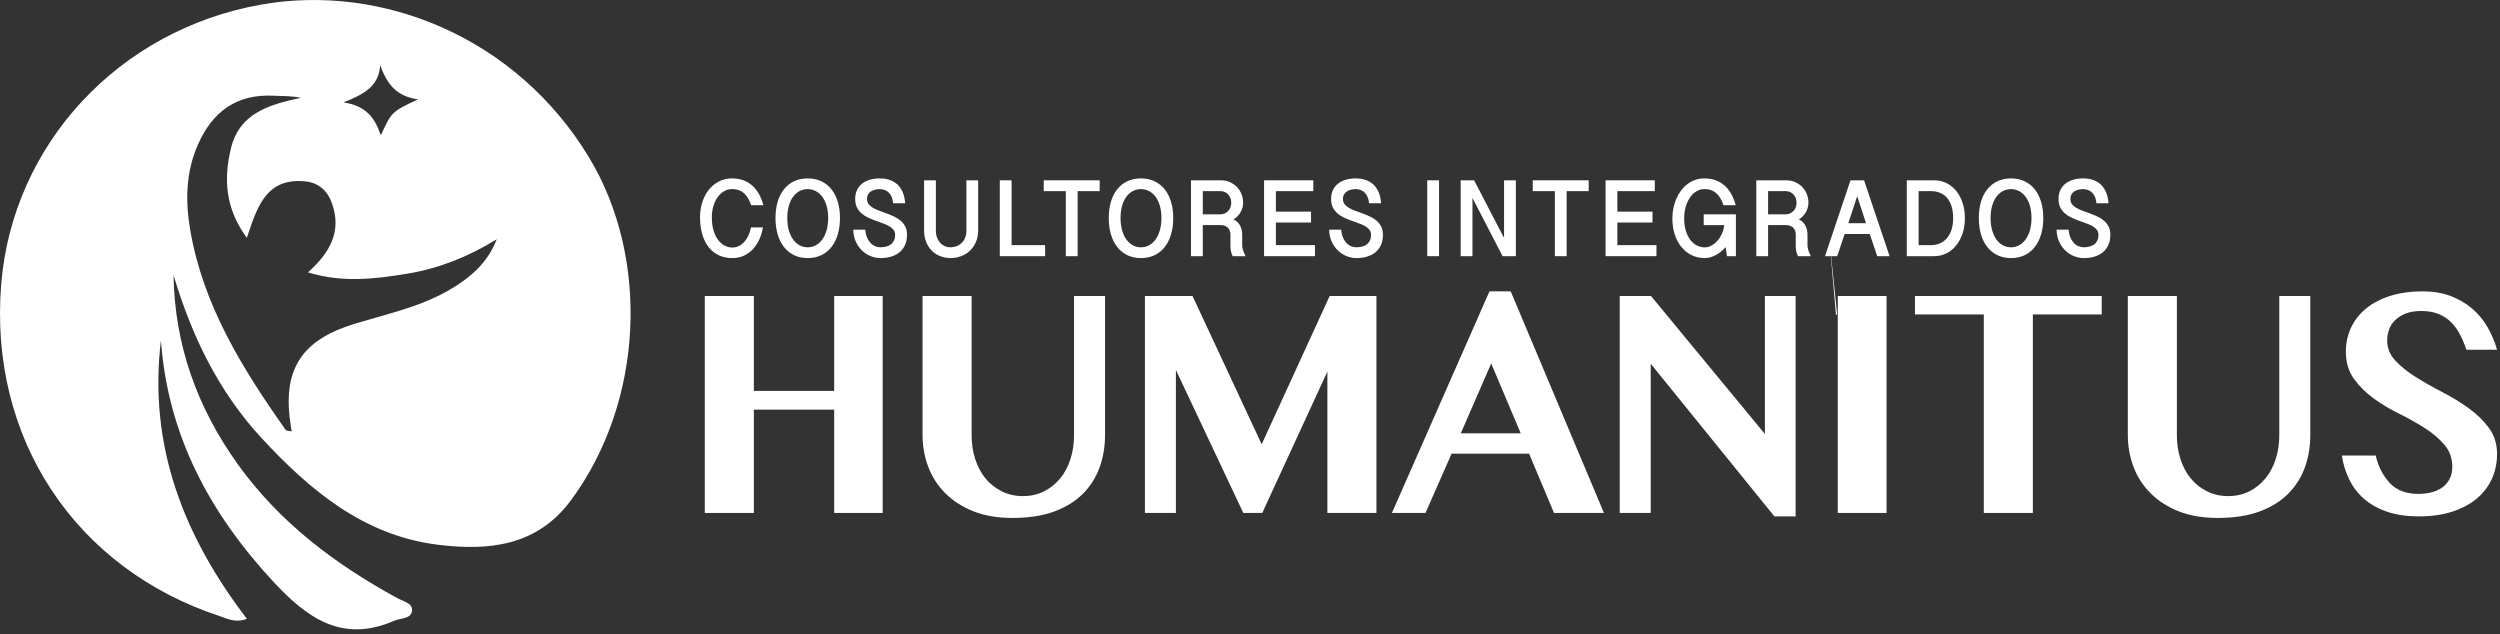 <svg width="339" height="86" viewBox="0 0 339 86" fill="none" xmlns="http://www.w3.org/2000/svg">
<rect x="0" y="0" width="339" height="86" fill="#333333" stroke="none"/>
<path d="M248.957 42.667H249.115L248.039 32.193L248.957 42.667Z" fill="white"/>
<path fill-rule="evenodd" clip-rule="evenodd" d="M56.688 13.466C53.627 13.064 52.44 11.238 51.549 8.851C51.371 11.728 49.337 12.768 46.579 13.891C49.661 14.33 50.863 16.036 51.637 18.351C53.105 15.159 53.105 15.159 56.688 13.466ZM67.359 32.436C63.576 34.782 59.551 36.404 55.201 37.115C50.825 37.831 46.439 38.372 41.759 36.934C44.76 34.252 46.325 31.398 45.056 27.684C44.455 25.92 43.272 24.75 41.264 24.58C36.077 24.143 34.856 28.074 33.476 32.251C30.495 28.214 30.329 24.188 31.321 20.096C32.484 15.299 36.58 14.174 40.804 13.262C39.492 12.987 38.304 13.039 37.121 12.979C32.072 12.719 28.801 15.14 26.824 19.643C25.168 23.41 25.128 27.338 25.805 31.252C27.571 41.46 32.888 50.015 38.737 58.291C38.835 58.43 39.167 58.406 39.549 58.495C39.437 57.712 39.327 57.092 39.257 56.468C38.573 50.243 40.881 46.49 46.744 44.359C48.033 43.891 49.364 43.53 50.685 43.151C54.12 42.166 57.572 41.235 60.716 39.442C63.607 37.792 66.088 35.76 67.359 32.436V32.436ZM23.532 37.307C23.684 46.756 26.713 55.2 32.167 62.844C37.84 70.792 45.389 76.479 53.857 81.096C54.643 81.522 55.924 81.776 55.876 82.736C55.813 83.958 54.363 83.783 53.488 84.163C46.457 87.226 41.7 83.874 37.069 78.882C28.424 69.559 22.748 59.01 21.824 46.152C20.095 60.41 24.901 72.707 33.477 83.91C31.916 84.52 30.823 83.883 29.744 83.527C10.283 77.116 -1.561 59.507 0.167 38.5C1.721 19.583 16.048 4.084 35.349 0.634C51.907 -2.325 70.095 5.158 79.88 21.356C88.147 35.042 87.292 54.484 77.419 67.843C72.808 74.084 66.208 74.715 59.363 73.864C49.304 72.615 41.993 66.456 35.425 59.354C29.601 53.054 25.975 45.491 23.532 37.307" fill="white"/>
<path d="M96.525 29.45C96.525 30.153 96.605 30.764 96.765 31.279C96.926 31.796 97.137 32.224 97.398 32.562C97.661 32.901 97.958 33.154 98.29 33.318C98.622 33.483 98.958 33.565 99.297 33.565C99.645 33.565 99.961 33.487 100.246 33.333C100.53 33.178 100.78 32.973 100.996 32.717C101.21 32.462 101.386 32.17 101.528 31.843C101.666 31.517 101.769 31.181 101.832 30.837H103.458C103.354 31.422 103.189 31.966 102.961 32.47C102.732 32.974 102.442 33.414 102.093 33.79C101.742 34.166 101.333 34.461 100.866 34.675C100.398 34.889 99.876 34.995 99.297 34.995C98.628 34.995 98.025 34.871 97.488 34.623C96.949 34.376 96.492 34.014 96.11 33.539C95.73 33.065 95.44 32.483 95.233 31.796C95.028 31.108 94.925 30.323 94.925 29.444C94.925 28.759 95.022 28.102 95.217 27.47C95.41 26.84 95.694 26.279 96.066 25.793C96.44 25.306 96.896 24.918 97.437 24.628C97.976 24.338 98.59 24.193 99.276 24.193C99.864 24.193 100.389 24.284 100.853 24.465C101.316 24.646 101.721 24.898 102.069 25.221C102.417 25.544 102.71 25.925 102.946 26.367C103.184 26.81 103.373 27.294 103.513 27.821H101.852C101.612 27.089 101.282 26.541 100.862 26.18C100.442 25.818 99.914 25.638 99.276 25.638C98.874 25.638 98.505 25.738 98.168 25.939C97.83 26.142 97.541 26.416 97.297 26.762C97.053 27.109 96.864 27.513 96.728 27.976C96.593 28.438 96.525 28.929 96.525 29.45Z" fill="white"/>
<path d="M112.301 29.561C112.301 28.937 112.228 28.381 112.084 27.894C111.94 27.407 111.741 26.998 111.492 26.666C111.24 26.334 110.945 26.082 110.609 25.906C110.273 25.732 109.911 25.645 109.521 25.645C109.128 25.645 108.764 25.732 108.428 25.906C108.091 26.082 107.799 26.334 107.552 26.666C107.307 26.998 107.112 27.407 106.969 27.894C106.828 28.381 106.756 28.937 106.756 29.561C106.756 30.185 106.828 30.744 106.969 31.234C107.112 31.727 107.307 32.144 107.552 32.485C107.799 32.826 108.091 33.087 108.428 33.266C108.764 33.446 109.128 33.535 109.521 33.535C109.911 33.535 110.273 33.446 110.609 33.266C110.945 33.087 111.24 32.826 111.492 32.485C111.741 32.144 111.94 31.727 112.084 31.234C112.228 30.744 112.301 30.185 112.301 29.561ZM113.9 29.567C113.9 30.365 113.804 31.096 113.609 31.762C113.415 32.429 113.132 33.001 112.759 33.481C112.385 33.959 111.928 34.333 111.385 34.598C110.843 34.864 110.221 34.995 109.521 34.995C108.821 34.995 108.201 34.862 107.661 34.594C107.12 34.326 106.664 33.953 106.292 33.473C105.919 32.994 105.636 32.421 105.444 31.756C105.252 31.089 105.157 30.357 105.157 29.561C105.157 28.765 105.252 28.037 105.444 27.378C105.636 26.72 105.919 26.154 106.292 25.682C106.664 25.21 107.12 24.843 107.661 24.584C108.201 24.322 108.821 24.193 109.521 24.193C110.221 24.193 110.843 24.323 111.385 24.587C111.928 24.85 112.385 25.217 112.759 25.689C113.132 26.161 113.415 26.727 113.609 27.386C113.804 28.045 113.9 28.771 113.9 29.567Z" fill="white"/>
<path d="M117.331 31.139C117.355 31.494 117.42 31.816 117.531 32.11C117.642 32.402 117.788 32.654 117.97 32.864C118.15 33.076 118.362 33.24 118.606 33.355C118.851 33.471 119.119 33.528 119.414 33.528C119.67 33.528 119.916 33.499 120.155 33.44C120.392 33.382 120.6 33.284 120.782 33.152C120.963 33.02 121.107 32.847 121.215 32.632C121.324 32.419 121.378 32.155 121.378 31.839C121.378 31.564 121.302 31.331 121.144 31.139C120.988 30.947 120.784 30.782 120.531 30.642C120.278 30.5 119.988 30.375 119.663 30.262C119.338 30.148 119.007 30.028 118.671 29.904C118.334 29.778 118.003 29.639 117.678 29.487C117.352 29.335 117.063 29.147 116.81 28.923C116.556 28.699 116.352 28.43 116.195 28.115C116.04 27.802 115.963 27.422 115.963 26.98C115.963 26.528 116.043 26.128 116.206 25.782C116.368 25.435 116.598 25.143 116.895 24.908C117.191 24.671 117.543 24.494 117.952 24.372C118.36 24.252 118.808 24.192 119.298 24.192C119.731 24.192 120.115 24.24 120.45 24.336C120.784 24.432 121.078 24.562 121.327 24.727C121.579 24.891 121.79 25.083 121.962 25.303C122.134 25.522 122.274 25.755 122.384 26.006C122.495 26.256 122.579 26.515 122.632 26.78C122.687 27.046 122.723 27.307 122.742 27.562H121.107C121.08 27.234 121.015 26.948 120.911 26.707C120.806 26.467 120.675 26.267 120.515 26.11C120.354 25.952 120.17 25.835 119.962 25.759C119.754 25.683 119.532 25.644 119.298 25.644C119.084 25.644 118.875 25.668 118.671 25.715C118.466 25.762 118.28 25.838 118.118 25.944C117.955 26.05 117.823 26.187 117.722 26.356C117.62 26.527 117.57 26.734 117.57 26.98C117.57 27.266 117.646 27.504 117.803 27.699C117.959 27.892 118.163 28.063 118.415 28.208C118.67 28.352 118.959 28.483 119.284 28.599C119.61 28.714 119.942 28.834 120.28 28.96C120.619 29.086 120.951 29.226 121.276 29.38C121.602 29.535 121.891 29.723 122.144 29.94C122.398 30.16 122.602 30.423 122.758 30.73C122.914 31.038 122.991 31.407 122.991 31.839C122.991 32.366 122.903 32.826 122.724 33.219C122.546 33.612 122.298 33.94 121.978 34.203C121.659 34.467 121.283 34.664 120.847 34.798C120.411 34.93 119.932 34.996 119.414 34.996C118.947 34.996 118.495 34.908 118.056 34.731C117.619 34.554 117.227 34.298 116.88 33.964C116.535 33.63 116.254 33.224 116.04 32.75C115.826 32.276 115.711 31.739 115.698 31.139H117.331Z" fill="white"/>
<path d="M126.905 24.45V31.265C126.905 31.623 126.96 31.945 127.068 32.227C127.176 32.509 127.321 32.749 127.501 32.942C127.683 33.137 127.891 33.283 128.129 33.385C128.367 33.485 128.613 33.535 128.872 33.535C129.147 33.535 129.415 33.489 129.675 33.395C129.933 33.302 130.165 33.162 130.369 32.975C130.572 32.789 130.735 32.557 130.857 32.278C130.98 32.001 131.041 31.674 131.041 31.301V24.45H132.64V31.221C132.64 31.835 132.536 32.377 132.324 32.846C132.115 33.316 131.835 33.71 131.488 34.03C131.14 34.35 130.74 34.59 130.288 34.753C129.836 34.916 129.368 34.995 128.884 34.995C128.424 34.995 127.977 34.917 127.545 34.755C127.113 34.597 126.732 34.358 126.4 34.041C126.068 33.724 125.803 33.328 125.603 32.85C125.405 32.373 125.305 31.82 125.305 31.19V24.45H126.905Z" fill="white"/>
<path d="M137.171 24.45V33.241H141.719V34.738H135.571V24.45H137.171Z" fill="white"/>
<path d="M149.116 24.45V25.918H146.127V34.738H144.527V25.918H141.531V24.45H149.116Z" fill="white"/>
<path d="M157.491 29.561C157.491 28.937 157.418 28.381 157.274 27.894C157.13 27.407 156.931 26.998 156.682 26.666C156.43 26.334 156.135 26.082 155.799 25.906C155.463 25.732 155.101 25.645 154.711 25.645C154.318 25.645 153.954 25.732 153.618 25.906C153.281 26.082 152.989 26.334 152.742 26.666C152.497 26.998 152.302 27.407 152.159 27.894C152.018 28.381 151.946 28.937 151.946 29.561C151.946 30.185 152.018 30.744 152.159 31.234C152.302 31.727 152.497 32.144 152.742 32.485C152.989 32.826 153.281 33.087 153.618 33.266C153.954 33.446 154.318 33.535 154.711 33.535C155.101 33.535 155.463 33.446 155.799 33.266C156.135 33.087 156.43 32.826 156.682 32.485C156.931 32.144 157.13 31.727 157.274 31.234C157.418 30.744 157.491 30.185 157.491 29.561ZM159.09 29.567C159.09 30.365 158.994 31.096 158.799 31.762C158.605 32.429 158.322 33.001 157.949 33.481C157.575 33.959 157.118 34.333 156.575 34.598C156.033 34.864 155.411 34.995 154.711 34.995C154.011 34.995 153.391 34.862 152.851 34.594C152.31 34.326 151.854 33.953 151.482 33.473C151.109 32.994 150.826 32.421 150.634 31.756C150.442 31.089 150.347 30.357 150.347 29.561C150.347 28.765 150.442 28.037 150.634 27.378C150.826 26.72 151.109 26.154 151.482 25.682C151.854 25.21 152.31 24.843 152.851 24.584C153.391 24.322 154.011 24.193 154.711 24.193C155.411 24.193 156.033 24.323 156.575 24.587C157.118 24.85 157.575 25.217 157.949 25.689C158.322 26.161 158.605 26.727 158.799 27.386C158.994 28.045 159.09 28.771 159.09 29.567Z" fill="white"/>
<path d="M163.099 29.059H165.513C165.706 29.059 165.891 29.021 166.066 28.945C166.238 28.869 166.393 28.764 166.526 28.628C166.659 28.493 166.765 28.329 166.842 28.138C166.918 27.946 166.957 27.734 166.957 27.503C166.957 27.278 166.919 27.067 166.849 26.873C166.775 26.678 166.675 26.512 166.546 26.372C166.417 26.232 166.265 26.121 166.089 26.04C165.911 25.958 165.721 25.918 165.513 25.918H163.099V29.059ZM168.57 27.466C168.57 27.919 168.461 28.342 168.243 28.738C168.027 29.134 167.699 29.477 167.261 29.767C167.469 29.846 167.647 29.959 167.797 30.106C167.946 30.254 168.069 30.421 168.163 30.605C168.258 30.789 168.327 30.985 168.373 31.194C168.418 31.404 168.441 31.611 168.441 31.817V33.3C168.441 33.492 168.482 33.713 168.567 33.964C168.65 34.214 168.763 34.473 168.907 34.738H167.159C167.091 34.62 167.038 34.497 166.997 34.369C166.957 34.241 166.925 34.115 166.902 33.993C166.879 33.87 166.865 33.754 166.858 33.646C166.85 33.538 166.849 33.442 166.849 33.359V31.796C166.849 31.642 166.825 31.49 166.777 31.338C166.73 31.186 166.653 31.05 166.546 30.929C166.441 30.809 166.302 30.71 166.133 30.634C165.962 30.558 165.757 30.52 165.513 30.52H163.099V34.738H161.499V24.45H165.513C166.001 24.45 166.434 24.538 166.814 24.715C167.193 24.893 167.514 25.122 167.773 25.405C168.033 25.688 168.231 26.01 168.366 26.372C168.502 26.733 168.57 27.098 168.57 27.466Z" fill="white"/>
<path d="M178.088 24.45V25.918H173.01V28.698H177.777V30.173H173.01V33.241H178.312V34.738H171.41V24.45H178.088Z" fill="white"/>
<path d="M181.865 31.139C181.889 31.494 181.954 31.816 182.065 32.11C182.176 32.402 182.322 32.654 182.504 32.864C182.684 33.076 182.896 33.24 183.14 33.355C183.385 33.471 183.653 33.528 183.948 33.528C184.204 33.528 184.45 33.499 184.689 33.44C184.926 33.382 185.134 33.284 185.316 33.152C185.497 33.02 185.641 32.847 185.749 32.632C185.858 32.419 185.912 32.155 185.912 31.839C185.912 31.564 185.836 31.331 185.678 31.139C185.522 30.947 185.318 30.782 185.065 30.642C184.812 30.5 184.522 30.375 184.197 30.262C183.872 30.148 183.541 30.028 183.205 29.904C182.868 29.778 182.537 29.639 182.212 29.487C181.886 29.335 181.597 29.147 181.344 28.923C181.09 28.699 180.886 28.43 180.729 28.115C180.574 27.802 180.497 27.422 180.497 26.98C180.497 26.528 180.577 26.128 180.74 25.782C180.902 25.435 181.132 25.143 181.429 24.908C181.725 24.671 182.077 24.494 182.486 24.372C182.894 24.252 183.342 24.192 183.832 24.192C184.265 24.192 184.649 24.24 184.984 24.336C185.318 24.432 185.612 24.562 185.861 24.727C186.113 24.891 186.324 25.083 186.496 25.303C186.668 25.522 186.808 25.755 186.918 26.006C187.029 26.256 187.113 26.515 187.166 26.78C187.221 27.046 187.257 27.307 187.276 27.562H185.641C185.614 27.234 185.549 26.948 185.445 26.707C185.34 26.467 185.209 26.267 185.049 26.11C184.888 25.952 184.704 25.835 184.496 25.759C184.288 25.683 184.066 25.644 183.832 25.644C183.618 25.644 183.409 25.668 183.205 25.715C183 25.762 182.814 25.838 182.652 25.944C182.489 26.05 182.357 26.187 182.256 26.356C182.154 26.527 182.104 26.734 182.104 26.98C182.104 27.266 182.18 27.504 182.337 27.699C182.493 27.892 182.697 28.063 182.949 28.208C183.204 28.352 183.493 28.483 183.818 28.599C184.144 28.714 184.476 28.834 184.814 28.96C185.153 29.086 185.485 29.226 185.81 29.38C186.136 29.535 186.425 29.723 186.678 29.94C186.932 30.16 187.136 30.423 187.292 30.73C187.448 31.038 187.525 31.407 187.525 31.839C187.525 32.366 187.437 32.826 187.258 33.219C187.08 33.612 186.832 33.94 186.512 34.203C186.193 34.467 185.817 34.664 185.381 34.798C184.945 34.93 184.466 34.996 183.948 34.996C183.481 34.996 183.029 34.908 182.59 34.731C182.153 34.554 181.761 34.298 181.414 33.964C181.069 33.63 180.788 33.224 180.574 32.75C180.36 32.276 180.245 31.739 180.232 31.139H181.865Z" fill="white"/>
<path d="M195.135 34.738H193.535V24.45H195.135V34.738Z" fill="white"/>
<path d="M199.89 24.45L203.95 32.267V24.45H205.55V34.738H203.747L199.666 26.84V34.738H198.066V24.45H199.89Z" fill="white"/>
<path d="M215.427 24.45V25.918H212.438V34.738H210.838V25.918H207.842V24.45H215.427Z" fill="white"/>
<path d="M224.391 24.45V25.918H219.314V28.698H224.08V30.173H219.314V33.241H224.615V34.738H217.714V24.45H224.391Z" fill="white"/>
<path d="M228.373 29.598C228.373 30.233 228.447 30.794 228.595 31.283C228.745 31.773 228.947 32.183 229.202 32.518C229.457 32.853 229.755 33.107 230.094 33.282C230.433 33.457 230.791 33.543 231.173 33.543C231.483 33.543 231.789 33.459 232.086 33.293C232.386 33.126 232.655 32.903 232.898 32.626C233.138 32.347 233.342 32.026 233.505 31.662C233.666 31.299 233.769 30.921 233.809 30.527H231.022V29.067H235.389V34.738H234.181L233.991 33.514C233.811 33.721 233.611 33.913 233.393 34.093C233.173 34.273 232.943 34.429 232.703 34.561C232.463 34.694 232.215 34.799 231.958 34.878C231.701 34.957 231.446 34.995 231.191 34.995C230.514 34.995 229.902 34.859 229.358 34.587C228.814 34.314 228.349 33.937 227.965 33.455C227.581 32.973 227.287 32.403 227.081 31.743C226.875 31.085 226.773 30.37 226.773 29.598C226.773 29.151 226.817 28.706 226.903 28.263C226.993 27.821 227.122 27.399 227.29 26.998C227.459 26.598 227.67 26.226 227.918 25.885C228.167 25.543 228.451 25.247 228.773 24.995C229.093 24.745 229.451 24.549 229.846 24.406C230.242 24.263 230.669 24.193 231.123 24.193C231.711 24.193 232.237 24.283 232.701 24.465C233.163 24.647 233.569 24.899 233.917 25.221C234.265 25.543 234.558 25.926 234.794 26.367C235.031 26.81 235.221 27.294 235.361 27.821H233.699C233.459 27.089 233.13 26.542 232.71 26.181C232.29 25.818 231.762 25.638 231.123 25.638C230.722 25.638 230.353 25.742 230.015 25.951C229.678 26.159 229.389 26.445 229.145 26.806C228.901 27.167 228.711 27.589 228.575 28.067C228.441 28.547 228.373 29.057 228.373 29.598Z" fill="white"/>
<path d="M239.754 29.059H242.168C242.361 29.059 242.546 29.021 242.721 28.945C242.893 28.869 243.048 28.764 243.181 28.628C243.314 28.493 243.42 28.329 243.497 28.138C243.573 27.946 243.612 27.734 243.612 27.503C243.612 27.278 243.574 27.067 243.504 26.873C243.43 26.678 243.33 26.512 243.201 26.372C243.072 26.232 242.92 26.121 242.744 26.04C242.566 25.958 242.376 25.918 242.168 25.918H239.754V29.059ZM245.225 27.466C245.225 27.919 245.116 28.342 244.898 28.738C244.682 29.134 244.354 29.477 243.916 29.767C244.124 29.846 244.302 29.959 244.452 30.106C244.601 30.254 244.724 30.421 244.818 30.605C244.913 30.789 244.982 30.985 245.028 31.194C245.073 31.404 245.096 31.611 245.096 31.817V33.3C245.096 33.492 245.137 33.713 245.222 33.964C245.305 34.214 245.418 34.473 245.562 34.738H243.814C243.746 34.62 243.693 34.497 243.652 34.369C243.612 34.241 243.58 34.115 243.557 33.993C243.534 33.87 243.52 33.754 243.513 33.646C243.505 33.538 243.504 33.442 243.504 33.359V31.796C243.504 31.642 243.48 31.49 243.432 31.338C243.385 31.186 243.308 31.05 243.201 30.929C243.096 30.809 242.957 30.71 242.788 30.634C242.617 30.558 242.412 30.52 242.168 30.52H239.754V34.738H238.154V24.45H242.168C242.656 24.45 243.089 24.538 243.469 24.715C243.848 24.893 244.169 25.122 244.428 25.405C244.688 25.688 244.886 26.01 245.021 26.372C245.157 26.733 245.225 27.098 245.225 27.466Z" fill="white"/>
<path d="M251.836 26.604L250.63 30.269H253.035L251.836 26.604ZM252.771 24.45L256.228 34.738H254.554L253.538 31.729H250.135C249.972 32.225 249.804 32.728 249.63 33.233C249.456 33.74 249.287 34.241 249.124 34.738H247.471L250.927 24.45H252.771Z" fill="white"/>
<path d="M260.163 33.241H261.858C262.287 33.241 262.686 33.161 263.051 33.001C263.417 32.841 263.734 32.606 264.001 32.297C264.266 31.988 264.474 31.606 264.623 31.154C264.773 30.701 264.847 30.184 264.847 29.598C264.847 28.958 264.771 28.408 264.621 27.945C264.469 27.484 264.259 27.102 263.993 26.802C263.726 26.502 263.411 26.28 263.043 26.136C262.678 25.99 262.283 25.917 261.858 25.917H260.163V33.241ZM258.563 24.45H262.238C262.889 24.45 263.471 24.584 263.99 24.852C264.507 25.12 264.947 25.486 265.311 25.95C265.675 26.416 265.955 26.958 266.149 27.581C266.343 28.202 266.441 28.868 266.441 29.576C266.441 30.313 266.338 30.996 266.133 31.626C265.926 32.256 265.638 32.801 265.271 33.264C264.903 33.725 264.462 34.086 263.946 34.348C263.43 34.608 262.861 34.738 262.238 34.738H258.563V24.45Z" fill="white"/>
<path d="M275.47 29.561C275.47 28.937 275.397 28.381 275.253 27.894C275.109 27.407 274.91 26.998 274.661 26.666C274.409 26.334 274.114 26.082 273.778 25.906C273.442 25.732 273.08 25.645 272.69 25.645C272.297 25.645 271.933 25.732 271.597 25.906C271.26 26.082 270.968 26.334 270.721 26.666C270.476 26.998 270.281 27.407 270.138 27.894C269.997 28.381 269.925 28.937 269.925 29.561C269.925 30.185 269.997 30.744 270.138 31.234C270.281 31.727 270.476 32.144 270.721 32.485C270.968 32.826 271.26 33.087 271.597 33.266C271.933 33.446 272.297 33.535 272.69 33.535C273.08 33.535 273.442 33.446 273.778 33.266C274.114 33.087 274.409 32.826 274.661 32.485C274.91 32.144 275.109 31.727 275.253 31.234C275.397 30.744 275.47 30.185 275.47 29.561ZM277.069 29.567C277.069 30.365 276.973 31.096 276.778 31.762C276.584 32.429 276.301 33.001 275.928 33.481C275.554 33.959 275.097 34.333 274.554 34.598C274.012 34.864 273.39 34.995 272.69 34.995C271.99 34.995 271.37 34.862 270.83 34.594C270.289 34.326 269.833 33.953 269.461 33.473C269.088 32.994 268.805 32.421 268.613 31.756C268.421 31.089 268.326 30.357 268.326 29.561C268.326 28.765 268.421 28.037 268.613 27.378C268.805 26.72 269.088 26.154 269.461 25.682C269.833 25.21 270.289 24.843 270.83 24.584C271.37 24.322 271.99 24.193 272.69 24.193C273.39 24.193 274.012 24.323 274.554 24.587C275.097 24.85 275.554 25.217 275.928 25.689C276.301 26.161 276.584 26.727 276.778 27.386C276.973 28.045 277.069 28.771 277.069 29.567Z" fill="white"/>
<path d="M280.502 31.139C280.526 31.494 280.591 31.816 280.702 32.11C280.812 32.402 280.959 32.654 281.14 32.864C281.32 33.076 281.532 33.24 281.776 33.355C282.022 33.471 282.29 33.528 282.584 33.528C282.84 33.528 283.087 33.499 283.326 33.44C283.563 33.382 283.771 33.284 283.952 33.152C284.134 33.02 284.278 32.847 284.386 32.632C284.495 32.419 284.548 32.155 284.548 31.839C284.548 31.564 284.472 31.331 284.315 31.139C284.159 30.947 283.955 30.782 283.702 30.642C283.448 30.5 283.159 30.375 282.834 30.262C282.508 30.148 282.178 30.028 281.842 29.904C281.504 29.778 281.174 29.639 280.848 29.487C280.523 29.335 280.234 29.147 279.98 28.923C279.727 28.699 279.523 28.43 279.366 28.115C279.211 27.802 279.134 27.422 279.134 26.98C279.134 26.528 279.214 26.128 279.376 25.782C279.539 25.435 279.768 25.143 280.066 24.908C280.362 24.671 280.714 24.494 281.123 24.372C281.531 24.252 281.979 24.192 282.468 24.192C282.902 24.192 283.286 24.24 283.62 24.336C283.955 24.432 284.248 24.562 284.498 24.727C284.75 24.891 284.96 25.083 285.132 25.303C285.304 25.522 285.444 25.755 285.555 26.006C285.666 26.256 285.75 26.515 285.803 26.78C285.858 27.046 285.894 27.307 285.912 27.562H284.278C284.251 27.234 284.186 26.948 284.082 26.707C283.976 26.467 283.846 26.267 283.686 26.11C283.524 25.952 283.34 25.835 283.132 25.759C282.924 25.683 282.703 25.644 282.468 25.644C282.255 25.644 282.046 25.668 281.842 25.715C281.636 25.762 281.451 25.838 281.288 25.944C281.126 26.05 280.994 26.187 280.892 26.356C280.791 26.527 280.74 26.734 280.74 26.98C280.74 27.266 280.816 27.504 280.974 27.699C281.13 27.892 281.334 28.063 281.586 28.208C281.84 28.352 282.13 28.483 282.455 28.599C282.78 28.714 283.112 28.834 283.451 28.96C283.79 29.086 284.122 29.226 284.447 29.38C284.772 29.535 285.062 29.723 285.315 29.94C285.568 30.16 285.772 30.423 285.928 30.73C286.084 31.038 286.162 31.407 286.162 31.839C286.162 32.366 286.074 32.826 285.895 33.219C285.716 33.612 285.468 33.94 285.148 34.203C284.83 34.467 284.454 34.664 284.018 34.798C283.582 34.93 283.103 34.996 282.584 34.996C282.118 34.996 281.666 34.908 281.227 34.731C280.79 34.554 280.398 34.298 280.051 33.964C279.706 33.63 279.424 33.224 279.211 32.75C278.996 32.276 278.882 31.739 278.868 31.139H280.502Z" fill="white"/>
<path d="M102.223 55.546V69.556H95.571V40.14H102.223V53.006H113.116V40.14H119.691V69.556H113.116V55.546H102.223Z" fill="white"/>
<path d="M125.099 40.14H131.751V59.018C131.751 60.174 131.913 61.254 132.238 62.255C132.562 63.256 133.022 64.124 133.619 64.858C134.215 65.592 134.949 66.176 135.817 66.614C136.685 67.052 137.651 67.271 138.715 67.271C139.779 67.271 140.738 67.052 141.594 66.614C142.45 66.176 143.177 65.592 143.773 64.858C144.369 64.124 144.83 63.256 145.154 62.255C145.478 61.254 145.639 60.174 145.639 59.018V40.14H149.842V59.018C149.842 60.54 149.602 61.98 149.122 63.335C148.642 64.688 147.897 65.882 146.885 66.91C145.874 67.942 144.575 68.751 142.995 69.343C141.411 69.938 139.506 70.232 137.277 70.232C135.278 70.232 133.527 69.938 132.023 69.343C130.519 68.751 129.247 67.942 128.211 66.91C127.174 65.882 126.395 64.682 125.877 63.314C125.358 61.946 125.099 60.499 125.099 58.975V40.14Z" fill="white"/>
<path d="M155.25 40.14H161.708L171.084 60.244L180.304 40.14H186.645V69.556H179.993V50.383L171.162 69.556H168.594L159.452 50.171V69.556H155.25V40.14Z" fill="white"/>
<path d="M198.082 58.763H206.213L202.206 49.283L198.082 58.763ZM204.852 39.505L217.496 69.556H210.725L207.341 61.513H196.837L193.297 69.556H188.745L201.973 39.505H204.852Z" fill="white"/>
<path d="M219.636 40.14H223.876L239.321 58.847V40.14H243.484V70.022H240.605L223.837 49.324V69.556H219.636V40.14Z" fill="white"/>
<path d="M249.202 40.14H255.815V69.556H249.202V40.14Z" fill="white"/>
<path d="M284.993 40.14V42.638H275.655V69.556H269.003V42.638H259.666V40.14H284.993Z" fill="white"/>
<path d="M288.532 40.14H295.184V59.018C295.184 60.174 295.345 61.254 295.67 62.255C295.994 63.256 296.454 64.124 297.052 64.858C297.648 65.592 298.381 66.176 299.249 66.614C300.117 67.052 301.084 67.271 302.148 67.271C303.212 67.271 304.17 67.052 305.026 66.614C305.882 66.176 306.609 65.592 307.205 64.858C307.801 64.124 308.262 63.256 308.586 62.255C308.91 61.254 309.072 60.174 309.072 59.018V40.14H313.274V59.018C313.274 60.54 313.034 61.98 312.554 63.335C312.074 64.688 311.329 65.882 310.317 66.91C309.306 67.942 308.008 68.751 306.428 69.343C304.844 69.938 302.938 70.232 300.709 70.232C298.71 70.232 296.96 69.938 295.456 69.343C293.952 68.751 292.68 67.942 291.644 66.91C290.606 65.882 289.828 64.682 289.309 63.314C288.79 61.946 288.532 60.499 288.532 58.975V40.14Z" fill="white"/>
<path d="M327.981 70.022C326.371 70.022 324.958 69.816 323.739 69.407C322.519 68.998 321.483 68.428 320.627 67.694C319.771 66.96 319.09 66.086 318.585 65.068C318.079 64.052 317.734 62.952 317.554 61.768H322.145C322.481 63.235 323.111 64.47 324.031 65.471C324.953 66.474 326.255 66.974 327.942 66.974C328.511 66.974 329.069 66.91 329.614 66.783C330.159 66.656 330.645 66.451 331.073 66.17C331.502 65.887 331.85 65.507 332.123 65.027C332.397 64.548 332.531 63.968 332.531 63.291C332.531 62.135 332.175 61.14 331.462 60.307C330.749 59.475 329.861 58.72 328.797 58.043C327.733 57.366 326.573 56.718 325.315 56.096C324.058 55.476 322.897 54.778 321.834 54.002C320.77 53.226 319.882 52.336 319.169 51.335C318.454 50.334 318.098 49.112 318.098 47.674C318.098 46.518 318.333 45.438 318.798 44.436C319.266 43.435 319.947 42.567 320.842 41.832C321.735 41.1 322.831 40.528 324.129 40.119C325.425 39.711 326.891 39.506 328.525 39.506C329.898 39.506 331.137 39.711 332.239 40.119C333.342 40.528 334.315 41.086 335.158 41.791C336.001 42.496 336.707 43.335 337.278 44.31C337.847 45.283 338.289 46.32 338.601 47.42H334.438C334.205 46.715 333.926 46.044 333.602 45.41C333.278 44.775 332.882 44.218 332.415 43.738C331.949 43.258 331.385 42.878 330.723 42.595C330.062 42.314 329.265 42.172 328.33 42.172C327.474 42.172 326.754 42.292 326.171 42.531C325.587 42.772 325.107 43.082 324.731 43.463C324.355 43.843 324.09 44.274 323.934 44.754C323.779 45.234 323.701 45.699 323.701 46.15C323.701 47.194 324.07 48.111 324.809 48.902C325.549 49.691 326.469 50.432 327.571 51.123C328.674 51.815 329.867 52.492 331.151 53.155C332.435 53.818 333.627 54.546 334.73 55.335C335.833 56.124 336.753 57.022 337.493 58.022C338.23 59.024 338.601 60.202 338.601 61.556C338.601 62.742 338.374 63.848 337.919 64.879C337.466 65.908 336.791 66.804 335.897 67.566C335.003 68.327 333.894 68.928 332.57 69.366C331.247 69.802 329.718 70.022 327.981 70.022Z" fill="white"/>
</svg>
